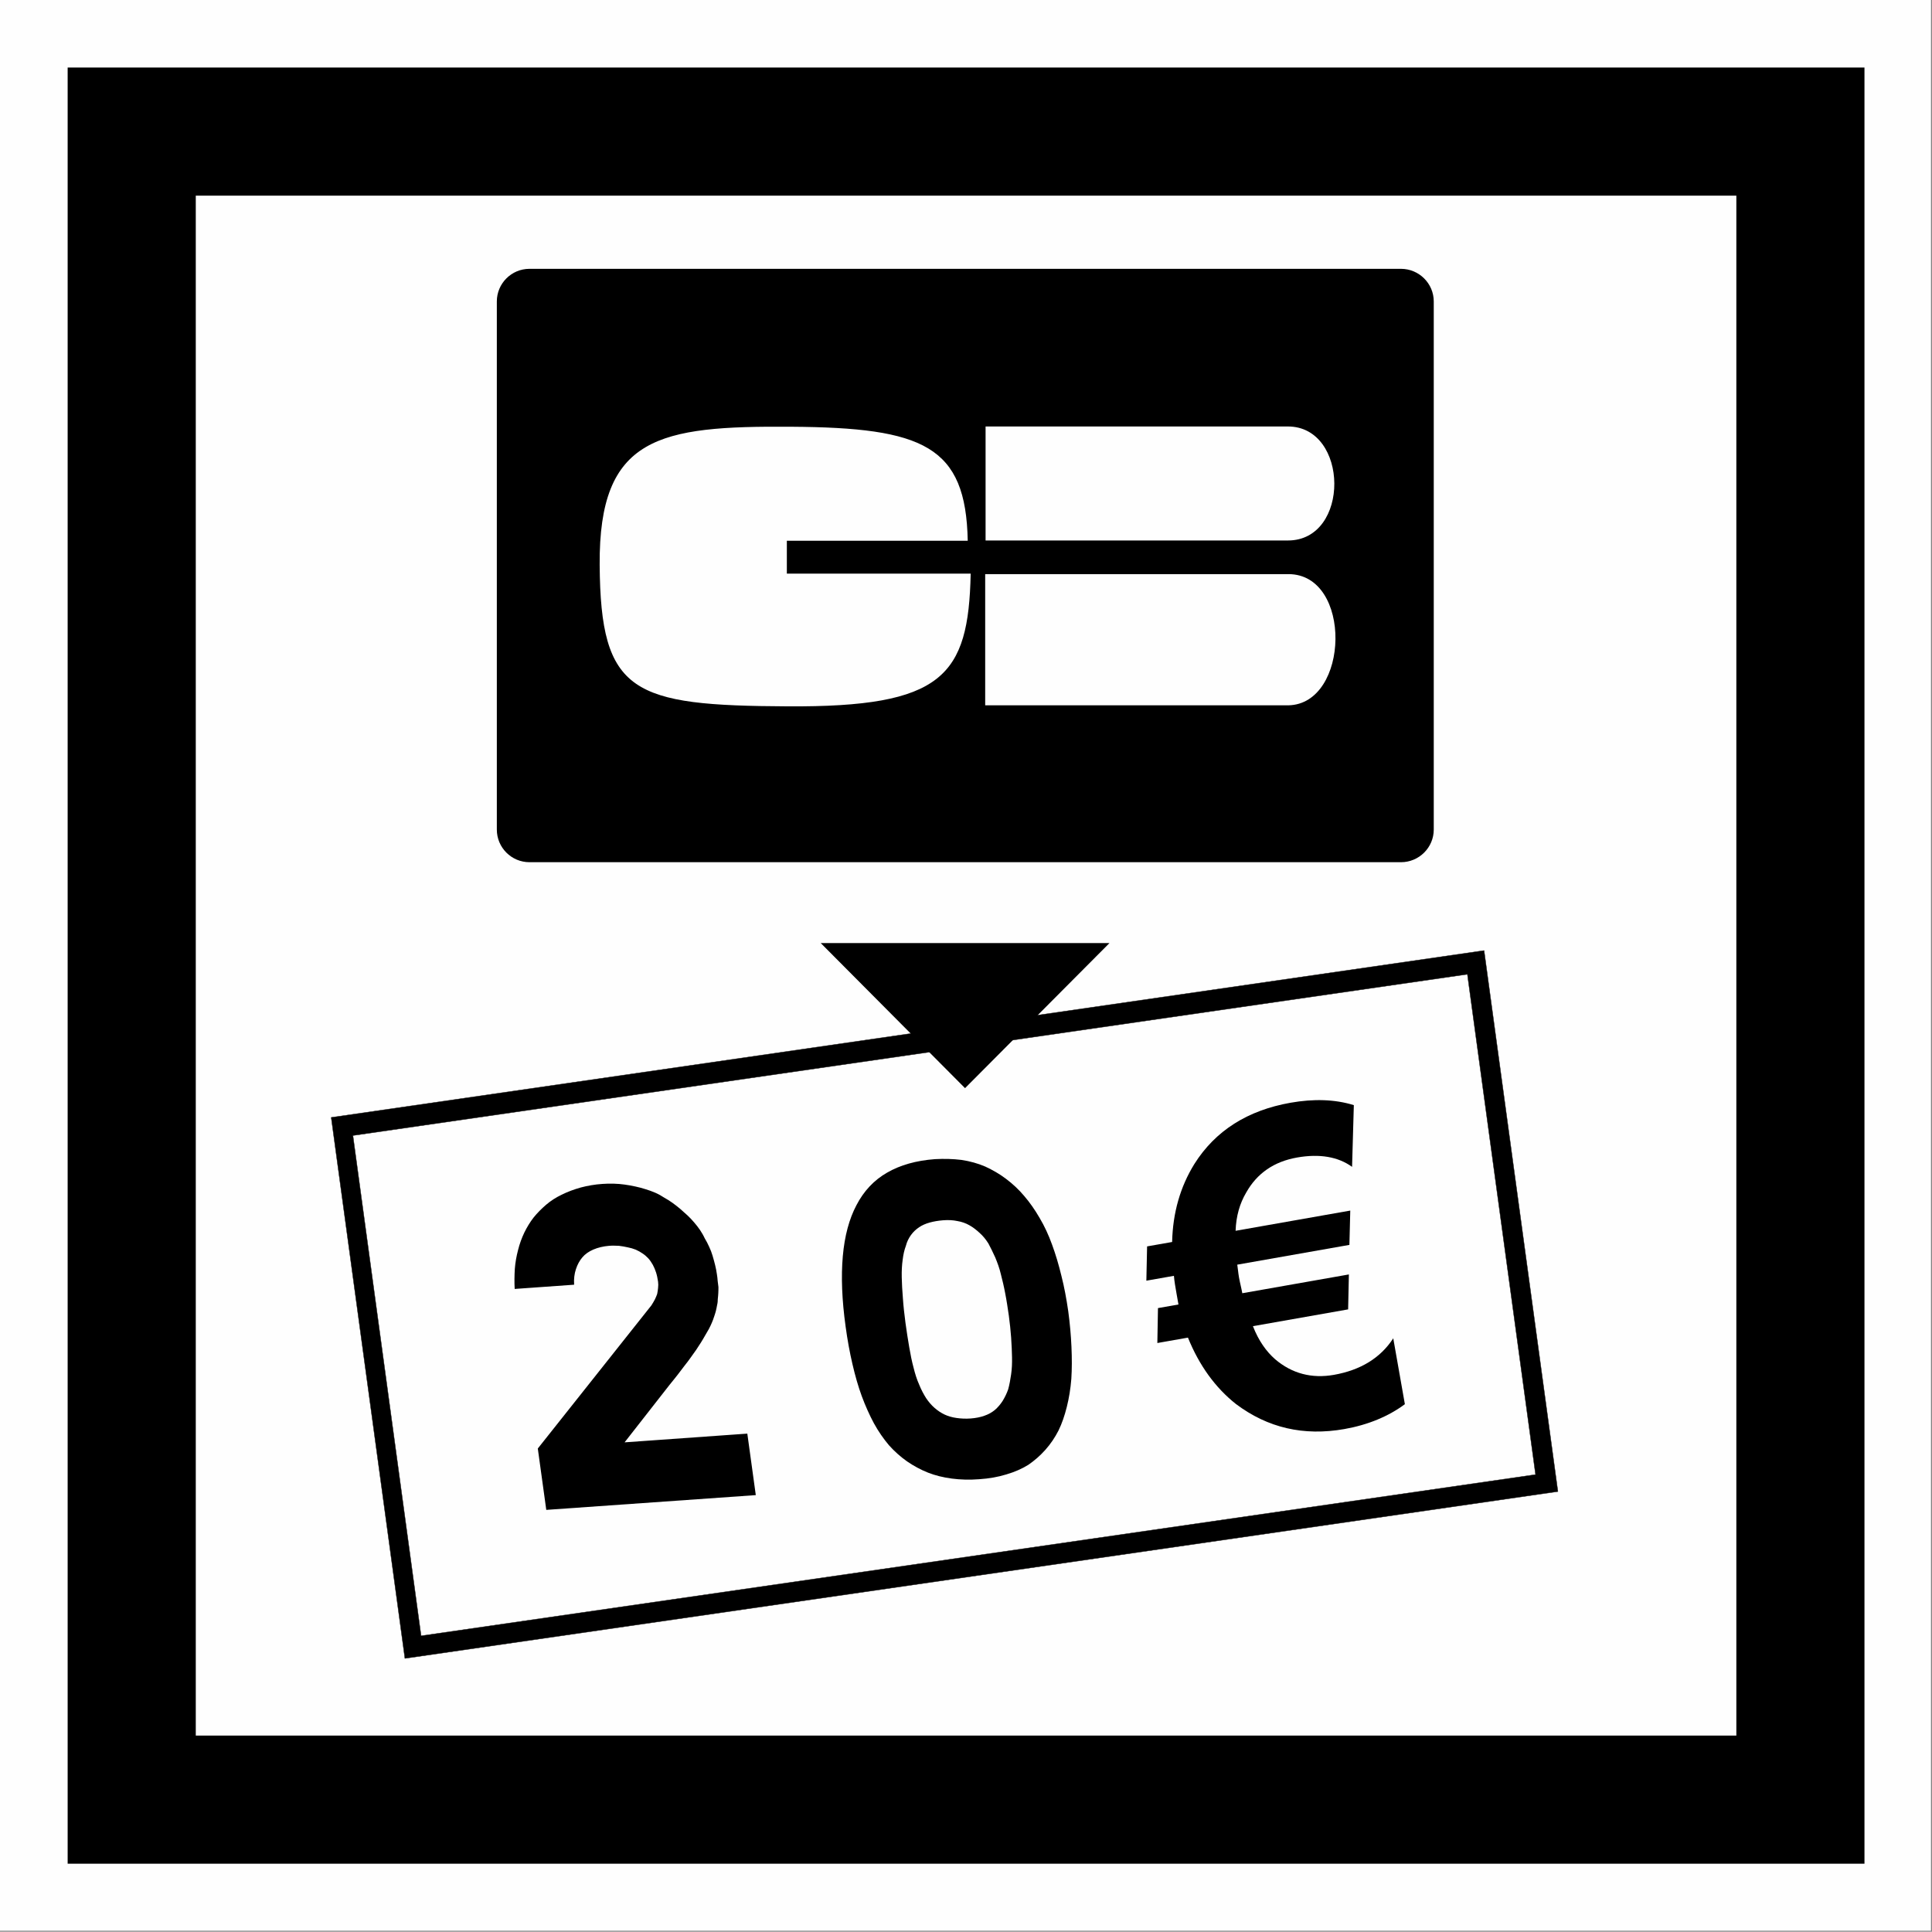 <?xml version="1.0" encoding="UTF-8" standalone="no"?>
<svg
   version="1.2"
   width="150.49mm"
   height="150.47mm"
   viewBox="0 0 15049.001 15047"
   preserveAspectRatio="xMidYMid"
   fill-rule="evenodd"
   stroke-width="28.222"
   stroke-linejoin="round"
   xml:space="preserve"
   id="svg31"
   sodipodi:docname="FR_ID32.svg"
   inkscape:version="1.2.2 (b0a8486541, 2022-12-01)"
   xmlns:inkscape="http://www.inkscape.org/namespaces/inkscape"
   xmlns:sodipodi="http://sodipodi.sourceforge.net/DTD/sodipodi-0.dtd"
   xmlns="http://www.w3.org/2000/svg"
   xmlns:svg="http://www.w3.org/2000/svg"
   xmlns:ooo="http://xml.openoffice.org/svg/export"><rect x="0" y="0" width="15049.001" height="15047" fill="#808080" stroke="none"/><sodipodi:namedview
   id="namedview31"
   pagecolor="#ffffff"
   bordercolor="#000000"
   borderopacity="0.25"
   inkscape:showpageshadow="2"
   inkscape:pageopacity="0.0"
   inkscape:pagecheckerboard="true"
   inkscape:deskcolor="#d1d1d1"
   inkscape:document-units="mm"
   fit-margin-top="50"
   fit-margin-left="50"
   fit-margin-right="50"
   fit-margin-bottom="50"
   showgrid="false"
   inkscape:zoom="1.2013817"
   inkscape:cx="253.04198"
   inkscape:cy="435.3321"
   inkscape:window-width="1280"
   inkscape:window-height="731"
   inkscape:window-x="0"
   inkscape:window-y="0"
   inkscape:window-maximized="1"
   inkscape:current-layer="svg31" />
 <defs
   class="ClipPathGroup"
   id="defs2">
  <clipPath
   id="presentation_clip_path"
   clipPathUnits="userSpaceOnUse">
   <rect
   x="0"
   y="0"
   width="21001"
   height="29703"
   id="rect1" />
  </clipPath>
  <clipPath
   id="presentation_clip_path_shrink"
   clipPathUnits="userSpaceOnUse">
   <rect
   x="21"
   y="29"
   width="20959"
   height="29644"
   id="rect2" />
  </clipPath>
 </defs>
 <defs
   class="TextShapeIndex"
   id="defs3">
  <g
   ooo:slide="id1"
   ooo:id-list="id3 id4 id5 id6 id7 id8 id9 id10 id11 id12 id13 id14"
   id="g2" />
 </defs>
 <defs
   class="EmbeddedBulletChars"
   id="defs12">
  <g
   id="bullet-char-template-57356"
   transform="matrix(4.8828125e-4,0,0,-4.8828125e-4,0,0)">
   <path
   d="M 580,1141 1163,571 580,0 -4,571 Z"
   id="path3" />
  </g>
  <g
   id="bullet-char-template-57354"
   transform="matrix(4.8828125e-4,0,0,-4.8828125e-4,0,0)">
   <path
   d="M 8,1128 H 1137 V 0 H 8 Z"
   id="path4" />
  </g>
  <g
   id="bullet-char-template-10146"
   transform="matrix(4.8828125e-4,0,0,-4.8828125e-4,0,0)">
   <path
   d="M 174,0 602,739 174,1481 1456,739 Z M 1358,739 309,1346 659,739 Z"
   id="path5" />
  </g>
  <g
   id="bullet-char-template-10132"
   transform="matrix(4.8828125e-4,0,0,-4.8828125e-4,0,0)">
   <path
   d="M 2015,739 1276,0 H 717 l 543,543 H 174 v 393 h 1086 l -543,545 h 557 z"
   id="path6" />
  </g>
  <g
   id="bullet-char-template-10007"
   transform="matrix(4.8828125e-4,0,0,-4.8828125e-4,0,0)">
   <path
   d="m 0,-2 c -7,16 -16,29 -25,39 l 381,530 c -94,256 -141,385 -141,387 0,25 13,38 40,38 9,0 21,-2 34,-5 21,4 42,12 65,25 l 27,-13 111,-251 280,301 64,-25 24,25 c 21,-10 41,-24 62,-43 C 886,937 835,863 770,784 769,783 710,716 594,584 L 774,223 c 0,-27 -21,-55 -63,-84 l 16,-20 C 717,90 699,76 672,76 641,76 570,178 457,381 L 164,-76 c -22,-34 -53,-51 -92,-51 -42,0 -63,17 -64,51 -7,9 -10,24 -10,44 0,9 1,19 2,30 z"
   id="path7" />
  </g>
  <g
   id="bullet-char-template-10004"
   transform="matrix(4.8828125e-4,0,0,-4.8828125e-4,0,0)">
   <path
   d="M 285,-33 C 182,-33 111,30 74,156 52,228 41,333 41,471 c 0,78 14,145 41,201 34,71 87,106 158,106 53,0 88,-31 106,-94 l 23,-176 c 8,-64 28,-97 59,-98 l 735,706 c 11,11 33,17 66,17 42,0 63,-15 63,-46 V 965 c 0,-36 -10,-64 -30,-84 L 442,47 C 390,-6 338,-33 285,-33 Z"
   id="path8" />
  </g>
  <g
   id="bullet-char-template-9679"
   transform="matrix(4.8828125e-4,0,0,-4.8828125e-4,0,0)">
   <path
   d="M 813,0 C 632,0 489,54 383,161 276,268 223,411 223,592 c 0,181 53,324 160,431 106,107 249,161 430,161 179,0 323,-54 432,-161 108,-107 162,-251 162,-431 0,-180 -54,-324 -162,-431 C 1136,54 992,0 813,0 Z"
   id="path9" />
  </g>
  <g
   id="bullet-char-template-8226"
   transform="matrix(4.8828125e-4,0,0,-4.8828125e-4,0,0)">
   <path
   d="m 346,457 c -73,0 -137,26 -191,78 -54,51 -81,114 -81,188 0,73 27,136 81,188 54,52 118,78 191,78 73,0 134,-26 185,-79 51,-51 77,-114 77,-187 0,-75 -25,-137 -76,-188 -50,-52 -112,-78 -186,-78 z"
   id="path10" />
  </g>
  <g
   id="bullet-char-template-8211"
   transform="matrix(4.8828125e-4,0,0,-4.8828125e-4,0,0)">
   <path
   d="M -4,459 H 1135 V 606 H -4 Z"
   id="path11" />
  </g>
  <g
   id="bullet-char-template-61548"
   transform="matrix(4.8828125e-4,0,0,-4.8828125e-4,0,0)">
   <path
   d="m 173,740 c 0,163 58,303 173,419 116,115 255,173 419,173 163,0 302,-58 418,-173 116,-116 174,-256 174,-419 0,-163 -58,-303 -174,-418 C 1067,206 928,148 765,148 601,148 462,206 346,322 231,437 173,577 173,740 Z"
   id="path12" />
  </g>
 </defs>
 <g
   id="g12"
   transform="translate(-2628,-5745)">
  <g
   id="id2"
   class="Master_Slide">
   <g
   id="bg-id2"
   class="Background" />
   <g
   id="bo-id2"
   class="BackgroundObjects" />
  </g>
 </g>
 <g
   class="SlideGroup"
   id="g31"
   transform="translate(-2628,-5745)">
  <g
   id="g30">
   <g
   id="container-id1">
    <g
   id="id1"
   class="Slide"
   clip-path="url(#presentation_clip_path)">
     <g
   class="Page"
   id="g29">
      <g
   class="Group"
   id="g28">
       <g
   class="com.sun.star.drawing.PolyPolygonShape"
   id="g13"
   transform="matrix(1.003,0,0,1.003,-34.848,-44.237)">
        <g
   id="id3">
         <rect
   class="BoundingBox"
   stroke="none"
   fill="none"
   x="2654"
   y="5770"
   width="14999"
   height="14997"
   id="rect12" />
         <path
   fill="#fefefe"
   stroke="none"
   d="M 17651,20766 V 5771 H 2654 v 14995 z"
   id="path13" />
        </g>
       </g>
       <g
   class="com.sun.star.drawing.PolyPolygonShape"
   id="g14">
        <g
   id="id4">
         <rect
   class="BoundingBox"
   stroke="none"
   fill="none"
   x="3155"
   y="6271"
   width="13998"
   height="13992"
   id="rect13" />
         <path
   fill="#000000"
   stroke="none"
   d="M 3155,6271 V 20262 H 17151 V 6271 Z"
   id="path14" />
        </g>
       </g>
       <g
   class="com.sun.star.drawing.PolyPolygonShape"
   id="g15">
        <g
   id="id5">
         <rect
   class="BoundingBox"
   stroke="none"
   fill="none"
   x="4152"
   y="7269"
   width="12002"
   height="11996"
   id="rect14" />
         <path
   fill="#fefefe"
   stroke="none"
   d="M 4153,7269 V 19264 H 16153 V 7269 Z"
   id="path15" />
        </g>
       </g>
       <g
   class="Group"
   id="g20"
   style="display:none">
        <g
   class="com.sun.star.drawing.LineShape"
   id="g16">
         <g
   id="id6">
          <rect
   class="BoundingBox"
   stroke="none"
   fill="none"
   x="2628"
   y="5771"
   width="53"
   height="14994"
   id="rect15" />
          <path
   fill="none"
   stroke="#1b1918"
   stroke-width="51"
   stroke-linejoin="miter"
   d="M 2654,20764 V 5771"
   id="path16" />
         </g>
        </g>
        <g
   class="com.sun.star.drawing.LineShape"
   id="g17">
         <g
   id="id7">
          <rect
   class="BoundingBox"
   stroke="none"
   fill="none"
   x="2654"
   y="20739"
   width="14997"
   height="53"
   id="rect16" />
          <path
   fill="none"
   stroke="#1b1918"
   stroke-width="51"
   stroke-linejoin="miter"
   d="M 17650,20765 H 2654"
   id="path17" />
         </g>
        </g>
        <g
   class="com.sun.star.drawing.LineShape"
   id="g18">
         <g
   id="id8">
          <rect
   class="BoundingBox"
   stroke="none"
   fill="none"
   x="17624"
   y="5771"
   width="53"
   height="14994"
   id="rect17" />
          <path
   fill="none"
   stroke="#1b1918"
   stroke-width="51"
   stroke-linejoin="miter"
   d="M 17650,5771 V 20764"
   id="path18" />
         </g>
        </g>
        <g
   class="com.sun.star.drawing.LineShape"
   id="g19">
         <g
   id="id9">
          <rect
   class="BoundingBox"
   stroke="none"
   fill="none"
   x="2654"
   y="5745"
   width="14997"
   height="53"
   id="rect18" />
          <path
   fill="none"
   stroke="#1b1918"
   stroke-width="51"
   stroke-linejoin="miter"
   d="M 2654,5771 H 17650"
   id="path19" />
         </g>
        </g>
       </g>
       <g
   class="Group"
   id="g27">
        <g
   class="com.sun.star.drawing.PolyPolygonShape"
   id="g21">
         <g
   id="id10">
          <rect
   class="BoundingBox"
   stroke="none"
   fill="none"
   x="5206"
   y="13147"
   width="9560"
   height="5519"
   id="rect20" />
          <path
   fill="#000000"
   stroke="none"
   d="m 5208,14449 8980,-1300 575,4214 -8981,1300 z"
   id="path20" />
          <path
   fill="none"
   stroke="#1b1918"
   stroke-width="3"
   stroke-linejoin="miter"
   d="m 5208,14449 8980,-1300 575,4214 -8981,1300 z"
   id="path21" />
         </g>
        </g>
        <g
   class="com.sun.star.drawing.PolyPolygonShape"
   id="g23">
         <g
   id="id11">
          <rect
   class="BoundingBox"
   stroke="none"
   fill="none"
   x="5375"
   y="13332"
   width="9217"
   height="5158"
   id="rect21" />
          <path
   fill="#fefefe"
   stroke="none"
   d="m 5377,14590 8681,-1256 531,3897 -8681,1256 z"
   id="path22" />
          <path
   fill="none"
   stroke="#1b1918"
   stroke-width="3"
   stroke-linejoin="miter"
   d="m 5377,14590 8681,-1256 531,3897 -8681,1256 z"
   id="path23" />
         </g>
        </g>
        <g
   class="com.sun.star.drawing.ClosedBezierShape"
   id="g24"
   transform="rotate(-10,5370.314,16703.302)">
         <g
   id="id12">
          <rect
   class="BoundingBox"
   stroke="none"
   fill="none"
   x="11634"
   y="15640"
   width="1830"
   height="2577"
   id="rect23" />
          <path
   fill="#000000"
   stroke="none"
   d="m 13463,15744 -97,471 c -93,-96 -231,-146 -409,-146 -182,0 -328,66 -438,200 -64,75 -109,166 -133,279 h 907 l -53,262 h -887 c 0,25 -4,63 -4,100 0,43 4,85 4,126 h 843 l -53,267 h -753 c 24,121 69,213 125,283 110,134 256,200 430,200 210,0 380,-66 505,-200 v 521 c -141,71 -311,109 -497,109 -324,0 -587,-113 -798,-338 -137,-154 -230,-346 -279,-575 h -242 l 52,-267 h 162 c 0,-25 0,-54 0,-87 0,-51 0,-97 4,-139 h -218 l 52,-262 h 198 c 45,-225 138,-413 275,-567 207,-229 483,-341 822,-341 182,0 344,33 482,104 z"
   id="path24" />
         </g>
        </g>
        <g
   class="com.sun.star.drawing.ClosedBezierShape"
   id="g25"
   transform="translate(0,-540)">
         <g
   id="id13">
          <rect
   class="BoundingBox"
   stroke="none"
   fill="none"
   x="6634"
   y="15312"
   width="4344"
   height="2736"
   id="rect24" />
          <path
   fill="#000000"
   stroke="none"
   d="m 7702,16453 c 11,-17 20,-33 28,-48 7,-15 13,-29 17,-41 3,-16 6,-32 7,-47 2,-17 2,-32 0,-48 -4,-27 -9,-52 -16,-73 -7,-22 -16,-42 -25,-59 -11,-19 -22,-36 -36,-51 -13,-14 -28,-27 -45,-38 -14,-10 -32,-20 -52,-29 -20,-8 -41,-14 -62,-18 -22,-5 -44,-9 -69,-12 -25,-1 -51,-2 -77,0 -46,4 -87,14 -122,29 -35,15 -64,35 -86,61 -21,25 -38,55 -50,92 -12,36 -17,76 -14,121 l -463,33 c -3,-53 -2,-105 1,-156 4,-52 13,-100 25,-146 12,-49 29,-95 49,-137 21,-43 45,-82 72,-117 29,-36 62,-69 98,-100 36,-31 77,-57 121,-78 46,-23 95,-41 148,-56 53,-14 109,-24 169,-28 29,-2 59,-3 88,-2 30,1 58,3 85,7 29,4 57,9 84,15 28,6 54,13 79,21 26,8 52,17 77,28 25,11 48,24 69,38 22,12 44,26 65,41 21,15 41,31 60,47 19,17 38,34 57,51 18,17 35,35 51,54 16,18 31,38 45,58 14,21 27,43 37,65 13,21 24,43 35,67 11,23 19,45 26,68 7,24 14,48 20,73 6,25 11,49 14,72 3,18 5,35 6,52 2,16 4,32 6,48 0,16 0,31 -1,47 -1,15 -2,32 -4,47 0,14 -1,29 -5,45 -3,16 -6,32 -10,48 -4,14 -8,29 -14,45 -5,16 -11,32 -18,48 -6,15 -14,30 -23,48 -10,17 -20,34 -29,50 -9,17 -20,34 -32,54 -13,19 -25,39 -37,57 -13,19 -27,38 -42,59 -15,21 -31,43 -49,65 -16,21 -34,45 -54,71 -20,26 -41,51 -61,76 l -352,450 956,-68 66,479 -1632,115 -66,-478 z m 0,0 z m 2208,-1139 c 73,-4 142,-2 207,6 66,10 128,27 186,52 56,26 111,57 162,96 52,39 99,83 141,133 43,50 83,107 120,171 38,64 70,133 97,208 28,76 52,157 73,244 22,86 39,178 53,275 13,96 21,188 25,277 4,89 4,172 -1,249 -6,77 -18,150 -35,218 -17,68 -38,130 -65,185 -28,55 -62,105 -102,150 -40,45 -85,84 -133,117 -50,31 -107,56 -172,75 -65,20 -134,32 -209,37 -77,6 -148,4 -216,-5 -67,-9 -128,-24 -184,-46 -58,-23 -113,-53 -164,-88 -51,-36 -98,-78 -141,-126 -42,-50 -82,-107 -117,-171 -35,-65 -66,-135 -94,-210 -28,-76 -52,-160 -73,-251 -21,-90 -39,-188 -53,-291 -29,-208 -36,-391 -22,-549 14,-159 50,-291 106,-397 57,-110 136,-195 239,-254 102,-59 226,-94 372,-105 z m 0,0 z m 66,476 c -39,3 -75,9 -107,18 -32,9 -59,21 -81,36 -24,16 -46,36 -64,61 -18,25 -32,53 -40,85 -12,31 -20,68 -25,109 -6,42 -8,87 -7,136 1,49 4,103 9,163 4,60 11,123 20,191 9,67 19,129 29,188 10,59 21,113 34,161 12,49 26,93 44,133 16,40 35,75 54,105 19,28 40,53 65,75 25,22 52,40 80,53 26,12 56,21 91,26 35,5 72,7 111,4 40,-3 75,-10 106,-21 32,-11 59,-26 83,-46 22,-19 42,-42 60,-70 17,-28 32,-58 43,-90 10,-36 17,-75 23,-117 6,-41 8,-86 7,-132 -1,-47 -3,-99 -7,-155 -4,-55 -10,-112 -18,-171 -9,-60 -17,-117 -28,-172 -10,-54 -22,-104 -34,-150 -11,-47 -27,-90 -44,-131 -19,-41 -36,-77 -53,-108 -20,-32 -43,-60 -69,-83 -26,-24 -52,-44 -79,-59 -28,-16 -59,-27 -94,-33 -33,-7 -70,-9 -109,-6 z"
   id="path25" />
         </g>
        </g>
        <g
   class="com.sun.star.drawing.ClosedBezierShape"
   id="g26">
         <g
   id="id14">
          <rect
   class="BoundingBox"
   stroke="none"
   fill="none"
   x="6497"
   y="7839"
   width="7300"
   height="6383"
   id="rect25" />
          <path
   fill="#000000"
   stroke="none"
   d="m 6752,7839 h 6789 c 140,0 255,114 255,254 v 4114 c 0,140 -115,254 -255,254 H 6752 c -140,0 -254,-114 -254,-254 V 8093 c 0,-140 114,-254 254,-254 z m 0,0 z m 3414,2118 c -14,-740 -347,-881 -1375,-888 -1029,-7 -1499,74 -1492,1076 7,1002 255,1096 1465,1102 1209,7 1408,-235 1425,-1034 H 8757 v -256 z m 0,0 z m 139,-890 h 2355 c 477,0 487,888 0,888 h -2355 z m 0,0 z m -3,1150 h 2362 c 500,0 477,1012 0,1022 h -2362 z m 0,0 z m -157,4004 1125,-1130 H 9021 Z"
   id="path26" />
         </g>
        </g>
       </g>
      </g>
     </g>
    </g>
   </g>
  </g>
 </g>
</svg>
